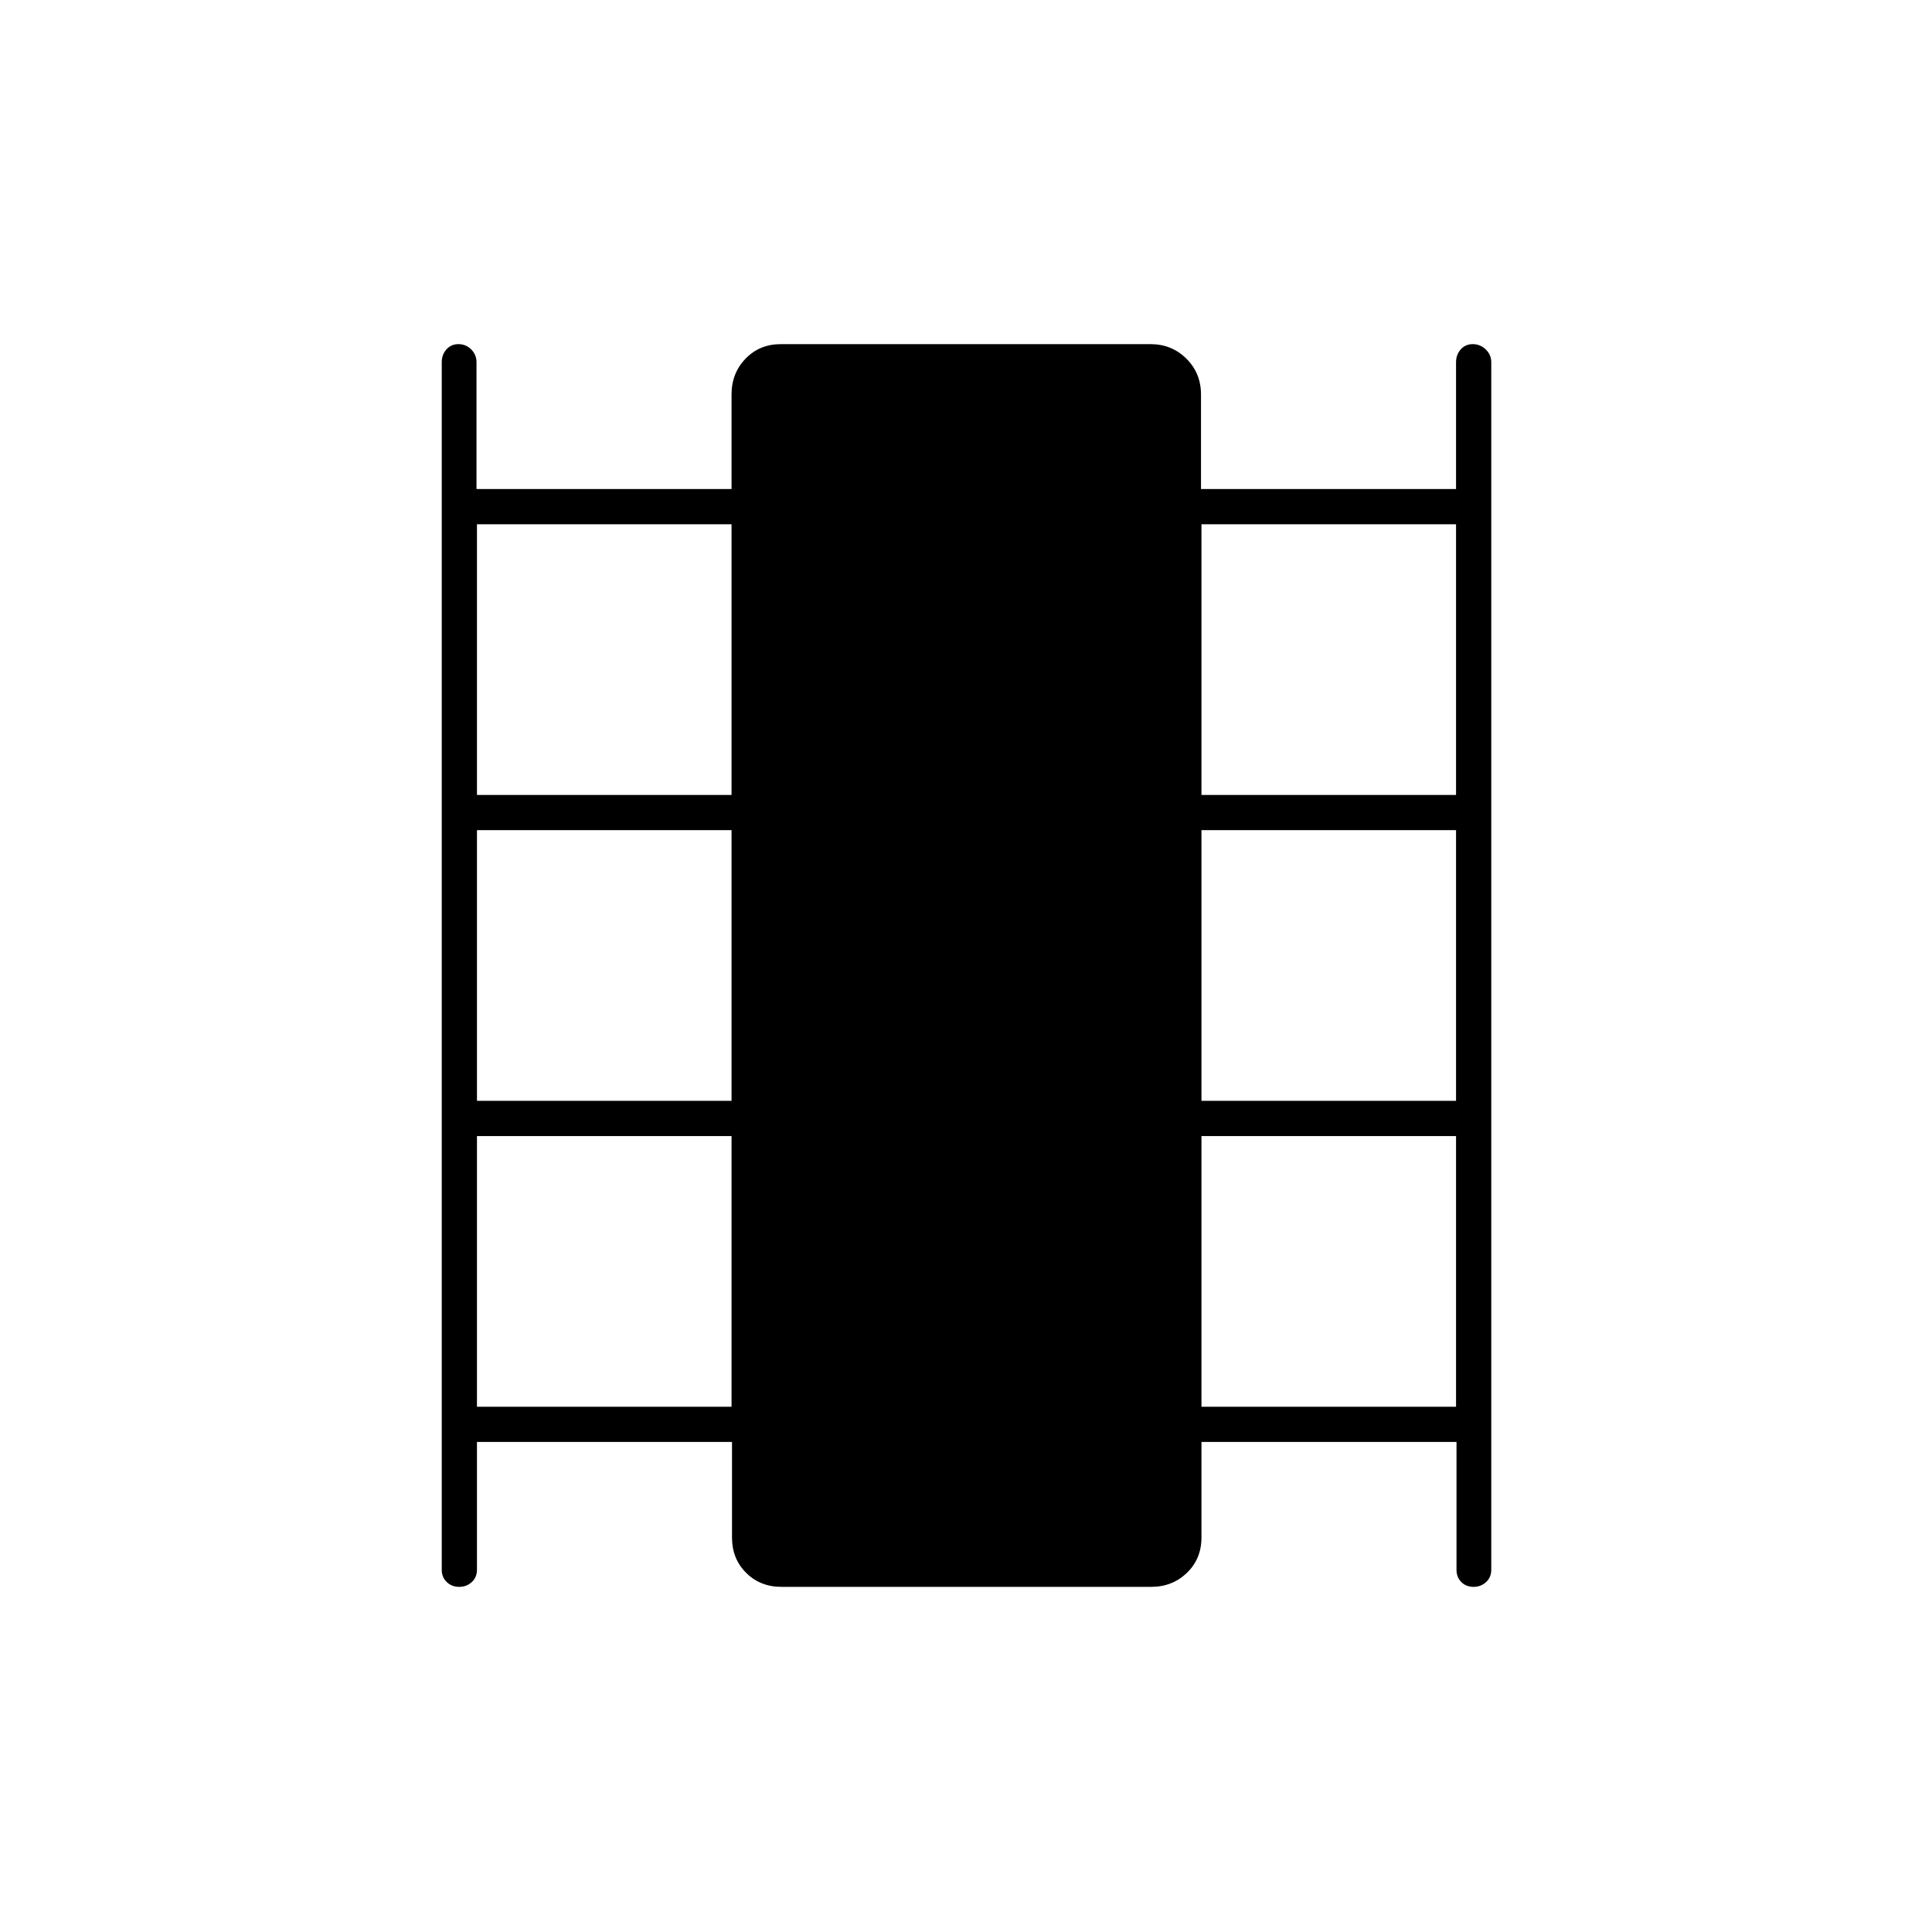 <svg xmlns="http://www.w3.org/2000/svg" height="20" viewBox="0 -960 960 960" width="20"><path d="M237-243.5v63.5q0 3.75-2.57 6.12-2.58 2.38-6.25 2.38-3.68 0-6.18-2.38-2.5-2.37-2.5-6.12v-600q0-3.75 2.32-6.38 2.33-2.62 6-2.62 3.68 0 6.31 2.62 2.64 2.63 2.64 6.38v63H363.5v-47q0-10.55 6.96-17.78 6.97-7.22 17.5-7.22h183.76q10.53 0 17.79 7.22 7.26 7.23 7.26 17.78v47H723.5v-63q0-3.75 2.32-6.38 2.33-2.62 6-2.62 3.68 0 6.43 2.62Q741-783.75 741-780v600q0 3.75-2.57 6.12-2.58 2.38-6.25 2.38-3.68 0-6.06-2.38-2.39-2.37-2.39-6.12v-63.5H597v47.5q0 10.55-7.21 17.52-7.22 6.98-17.75 6.98H388.28q-10.53 0-17.54-6.98-7.01-6.97-7.01-17.52v-47.5H237Zm0-17.5h126.5v-134.5H237V-261Zm0-152h126.5v-134.5H237V-413Zm0-152h126.5v-134.5H237V-565Zm360 304h126.5v-134.5H597V-261Zm0-152h126.5v-134.5H597V-413Zm0-152h126.5v-134.5H597V-565Z"/></svg>